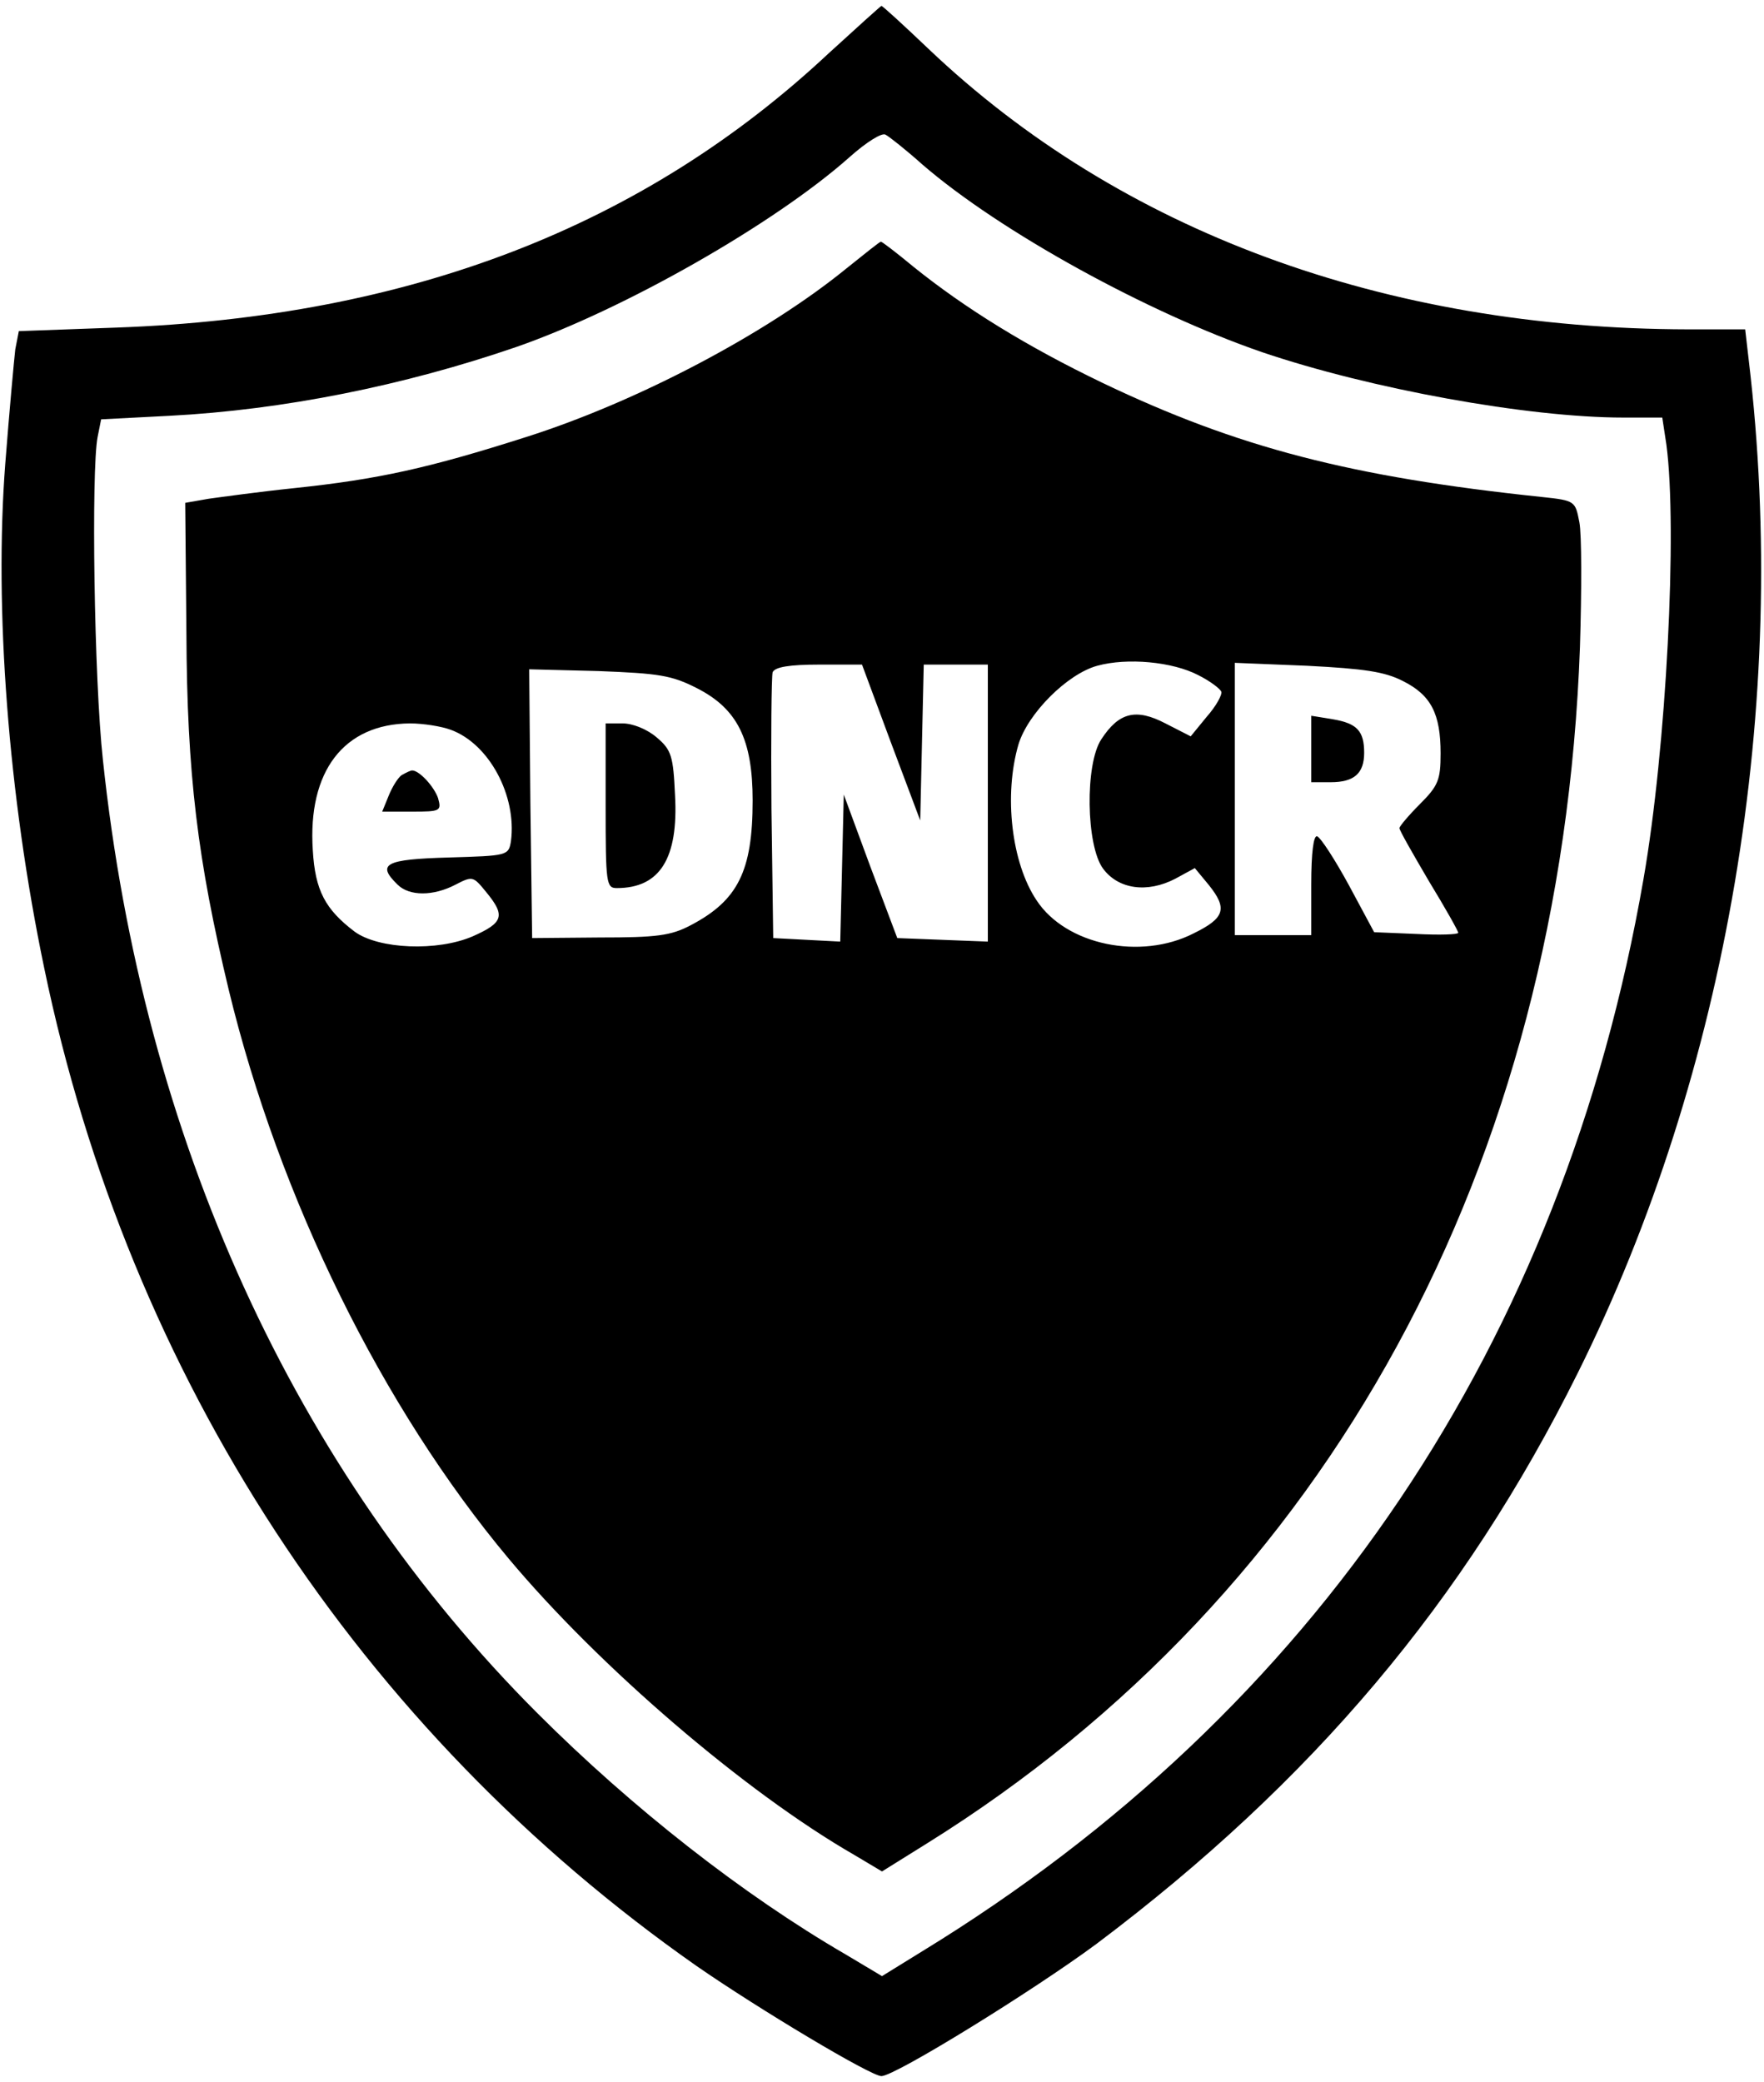 <?xml version="1.0" standalone="no"?>
<!DOCTYPE svg PUBLIC "-//W3C//DTD SVG 20010904//EN"
 "http://www.w3.org/TR/2001/REC-SVG-20010904/DTD/svg10.dtd">
<svg version="1.0" xmlns="http://www.w3.org/2000/svg"
 width="300pt" height="354pt" viewBox="0 0 300 354"
 preserveAspectRatio="xMidYMid meet">
<g transform="translate(0,354) scale(0.1,-0.1)"
fill="#000000" stroke="none">
<path d="M1410 3450 c-315 -295 -713 -449 -1212 -467 l-166 -6 -6 -31 c-2 -17
-10 -104 -17 -194 -19 -246 5 -564 66 -857 144 -696 536 -1296 1110 -1698 107
-74 296 -187 314 -187 23 0 258 145 366 225 367 276 625 582 818 970 255 512
361 1139 291 1723 l-6 52 -97 0 c-517 1 -966 167 -1292 477 -42 40 -78 73 -80
73 -2 -1 -42 -37 -89 -80z m159 -190 c132 -114 383 -252 578 -319 183 -62 451
-111 614 -111 l66 0 7 -46 c19 -143 0 -516 -39 -739 -137 -788 -558 -1414
-1227 -1823 l-68 -42 -62 37 c-174 101 -363 249 -524 410 -414 414 -671 978
-739 1621 -15 136 -20 492 -9 549 l6 30 116 6 c193 10 398 51 590 117 184 64
440 210 567 323 28 25 55 42 61 38 6 -3 35 -26 63 -51z"/>
<path d="M1440 3084 c-136 -111 -356 -227 -545 -287 -166 -53 -252 -72 -395
-87 -58 -6 -123 -15 -145 -18 l-40 -7 2 -220 c1 -242 19 -387 72 -608 86 -355
261 -710 476 -967 154 -184 402 -397 588 -504 l47 -28 77 48 c682 425 1078
1151 1110 2034 3 97 3 192 -1 212 -7 36 -7 37 -64 43 -324 34 -517 84 -747
194 -129 62 -234 127 -321 197 -29 24 -55 44 -56 43 -2 0 -28 -21 -58 -45z
m598 -692 c20 -10 37 -23 39 -28 2 -5 -9 -25 -25 -43 l-27 -33 -43 22 c-50 26
-79 19 -109 -27 -28 -42 -26 -181 3 -220 26 -35 75 -42 123 -17 l33 18 24 -29
c32 -40 27 -56 -26 -82 -90 -46 -217 -20 -267 56 -43 64 -56 179 -31 265 16
53 83 120 134 134 51 14 128 7 172 -16z m-523 -114 l50 -133 3 133 3 132 54 0
55 0 0 -235 0 -236 -77 3 -77 3 -46 122 -45 122 -3 -125 -3 -125 -57 3 -57 3
-3 220 c-1 121 0 225 2 232 4 9 29 13 79 13 l73 0 49 -132z m871 104 c48 -24
64 -56 64 -123 0 -45 -4 -55 -35 -86 -19 -19 -35 -38 -35 -41 0 -4 23 -44 50
-90 28 -46 50 -85 50 -88 0 -3 -32 -4 -71 -2 l-72 3 -43 80 c-24 44 -48 81
-54 83 -6 2 -10 -27 -10 -82 l0 -86 -65 0 -65 0 0 231 0 232 123 -5 c97 -5
132 -10 163 -26z m-1201 -12 c69 -35 95 -87 95 -191 0 -120 -25 -170 -105
-212 -34 -18 -58 -21 -155 -21 l-115 -1 -3 229 -2 228 118 -3 c102 -4 124 -7
167 -29z m-418 -71 c65 -24 112 -112 102 -189 -4 -25 -6 -25 -106 -28 -108 -3
-123 -11 -87 -46 20 -20 61 -20 99 0 29 15 30 14 52 -13 33 -40 29 -52 -23
-75 -60 -26 -160 -22 -201 8 -50 38 -67 70 -71 138 -9 135 53 215 165 216 23
0 54 -5 70 -11z"/>
<path d="M2230 2266 l0 -56 33 0 c40 0 57 15 57 50 0 37 -12 50 -53 57 l-37 6
0 -57z"/>
<path d="M1030 2170 c0 -132 1 -140 19 -140 73 0 105 50 99 158 -3 66 -6 77
-31 98 -16 14 -41 24 -58 24 l-29 0 0 -140z"/>
<path d="M683 2222 c-6 -4 -16 -20 -22 -35 l-11 -27 51 0 c48 0 50 1 44 23 -7
20 -32 47 -44 47 -3 0 -11 -4 -18 -8z"/>
</g>
</svg>

